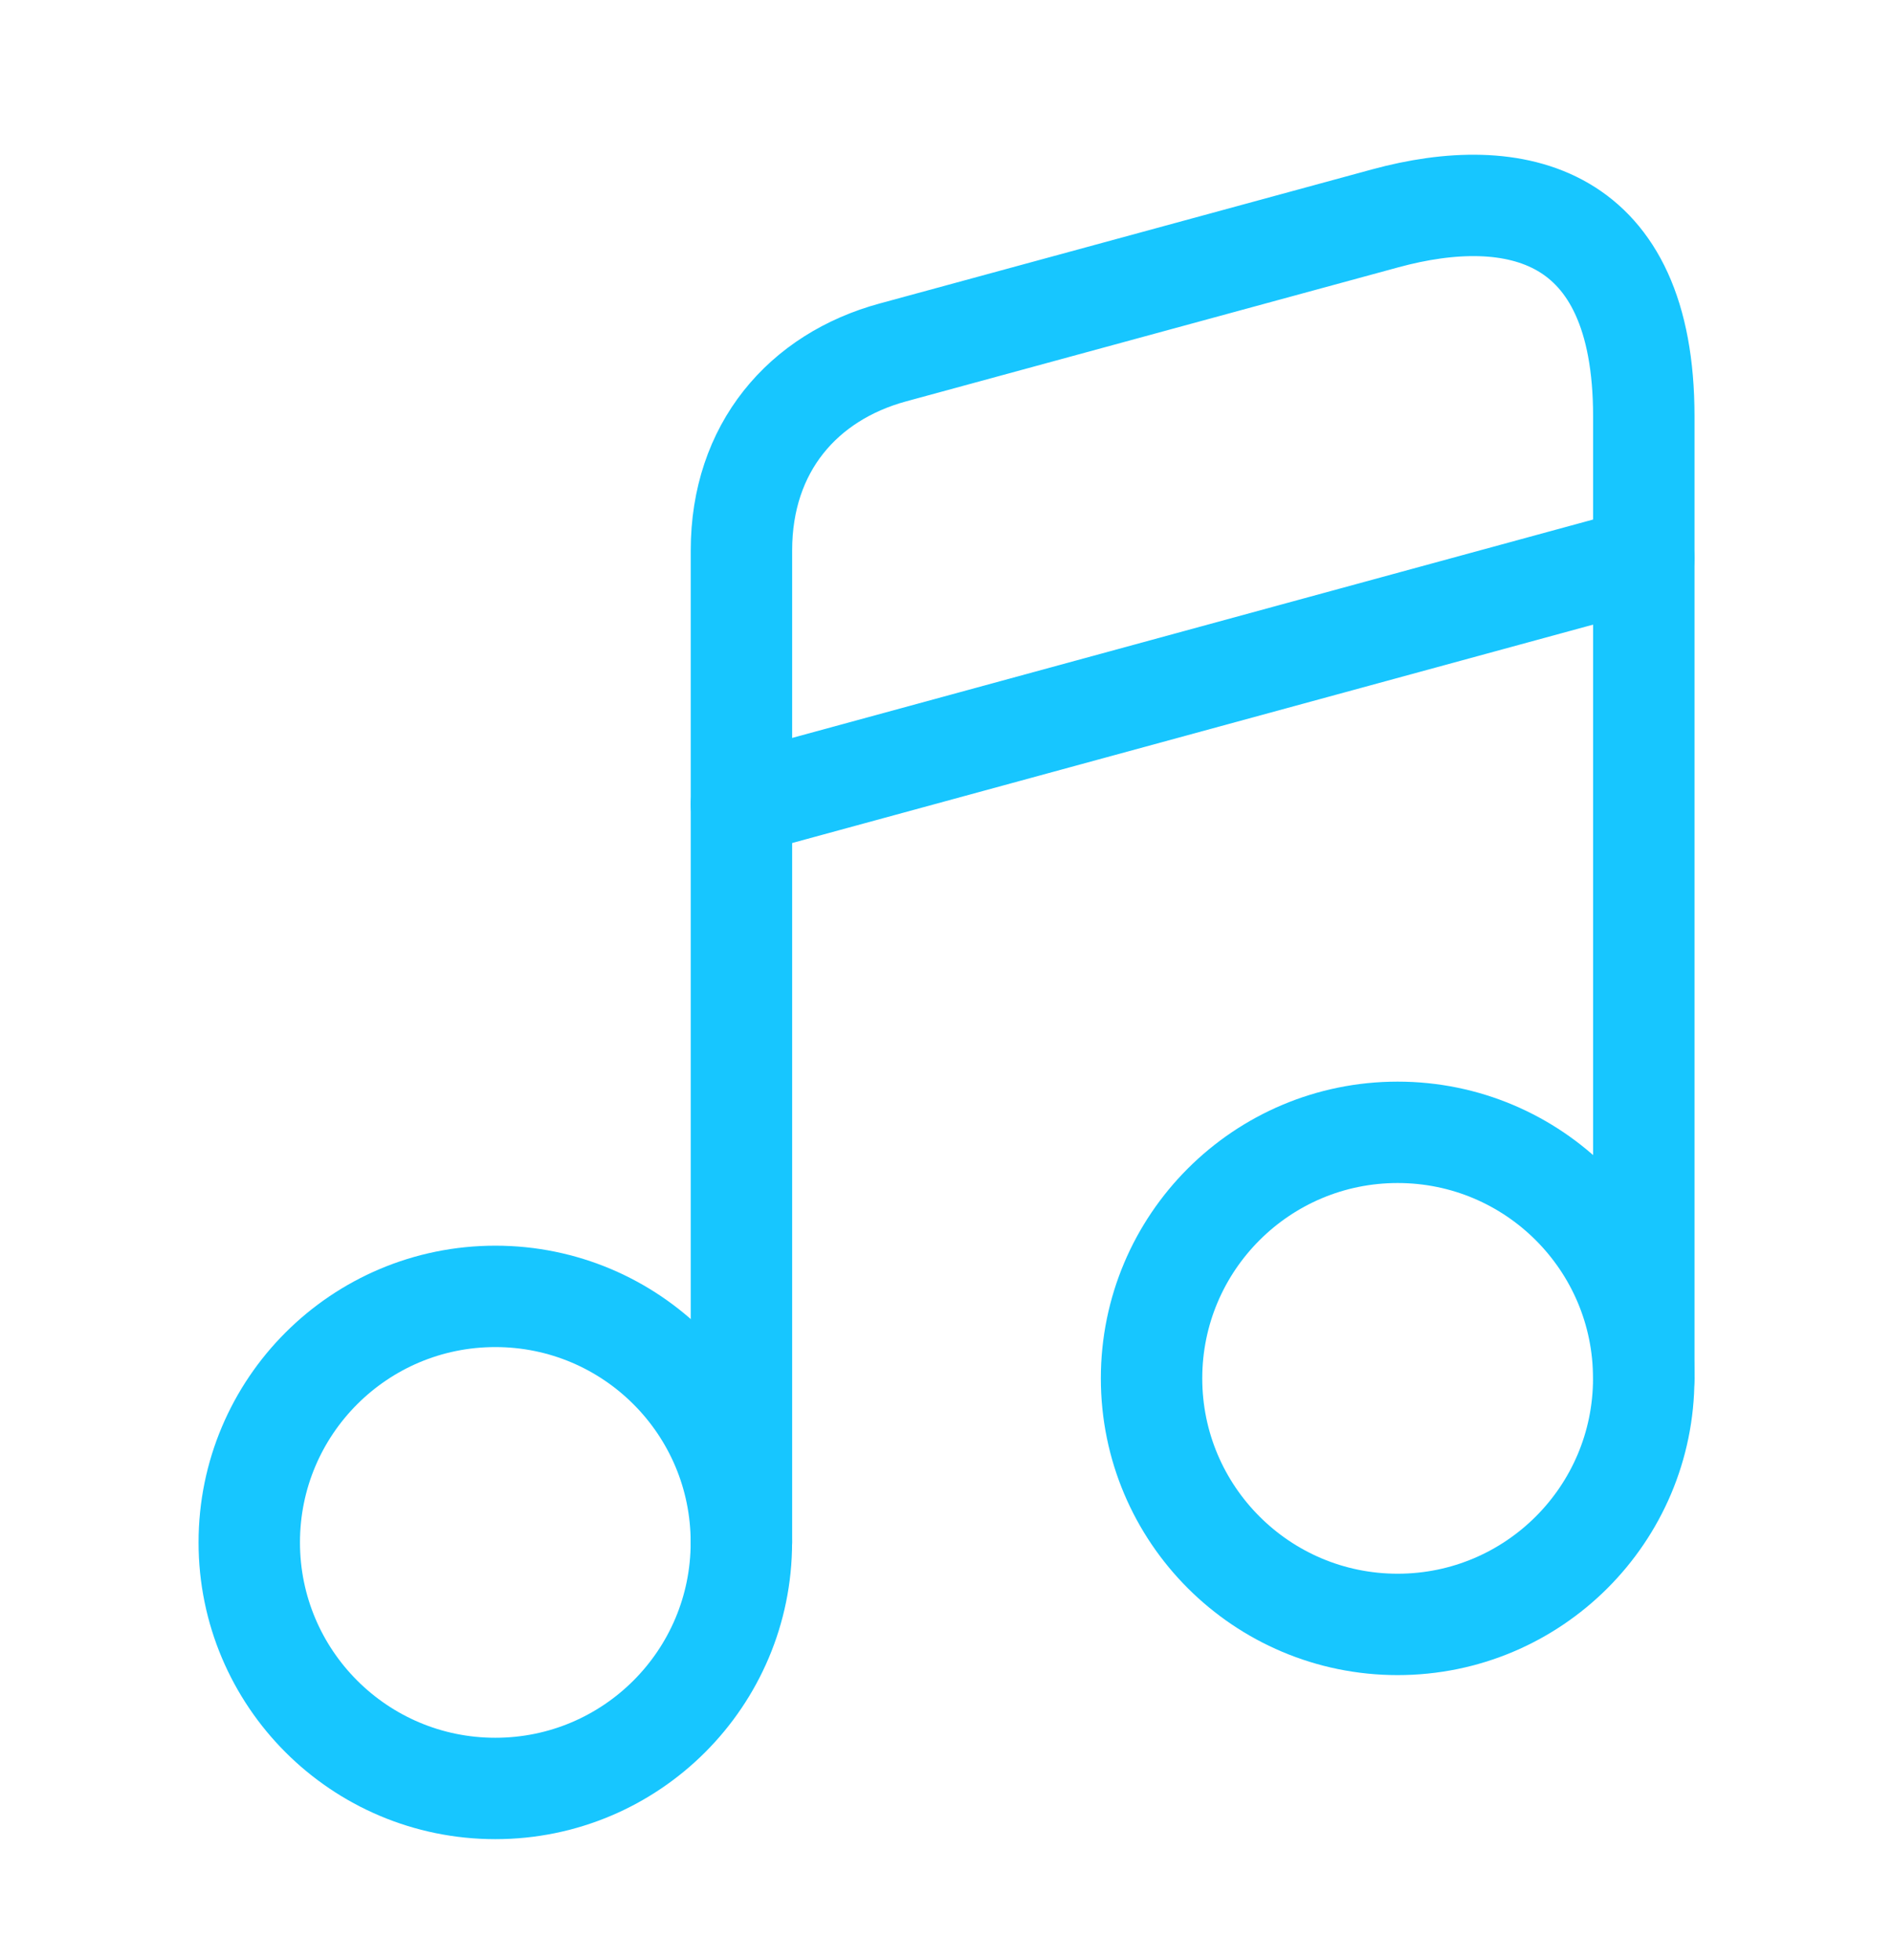 <svg width="28" height="29" viewBox="0 0 28 29" fill="none" xmlns="http://www.w3.org/2000/svg">
<path d="M7.327 26.459C9.337 26.459 10.966 24.829 10.966 22.819C10.966 20.808 9.337 19.179 7.327 19.179C5.316 19.179 3.687 20.808 3.687 22.819C3.687 24.829 5.316 26.459 7.327 26.459Z" stroke="#17C6FF" stroke-width="1.5" stroke-linecap="round" stroke-linejoin="round"/>
<path d="M24.314 20.392V6.159C24.314 3.126 22.412 2.706 20.487 3.231L13.207 5.214C11.877 5.576 10.967 6.626 10.967 8.142V10.674V12.377V22.807" stroke="#17C6FF" stroke-width="1.5" stroke-linecap="round" stroke-linejoin="round"/>
<path d="M20.673 24.032C22.683 24.032 24.313 22.402 24.313 20.392C24.313 18.382 22.683 16.752 20.673 16.752C18.663 16.752 17.033 18.382 17.033 20.392C17.033 22.402 18.663 24.032 20.673 24.032Z" stroke="#17C6FF" stroke-width="1.5" stroke-linecap="round" stroke-linejoin="round"/>
<path d="M10.967 11.899L24.314 8.259" stroke="#17C6FF" stroke-width="1.5" stroke-linecap="round" stroke-linejoin="round"/>
</svg>
